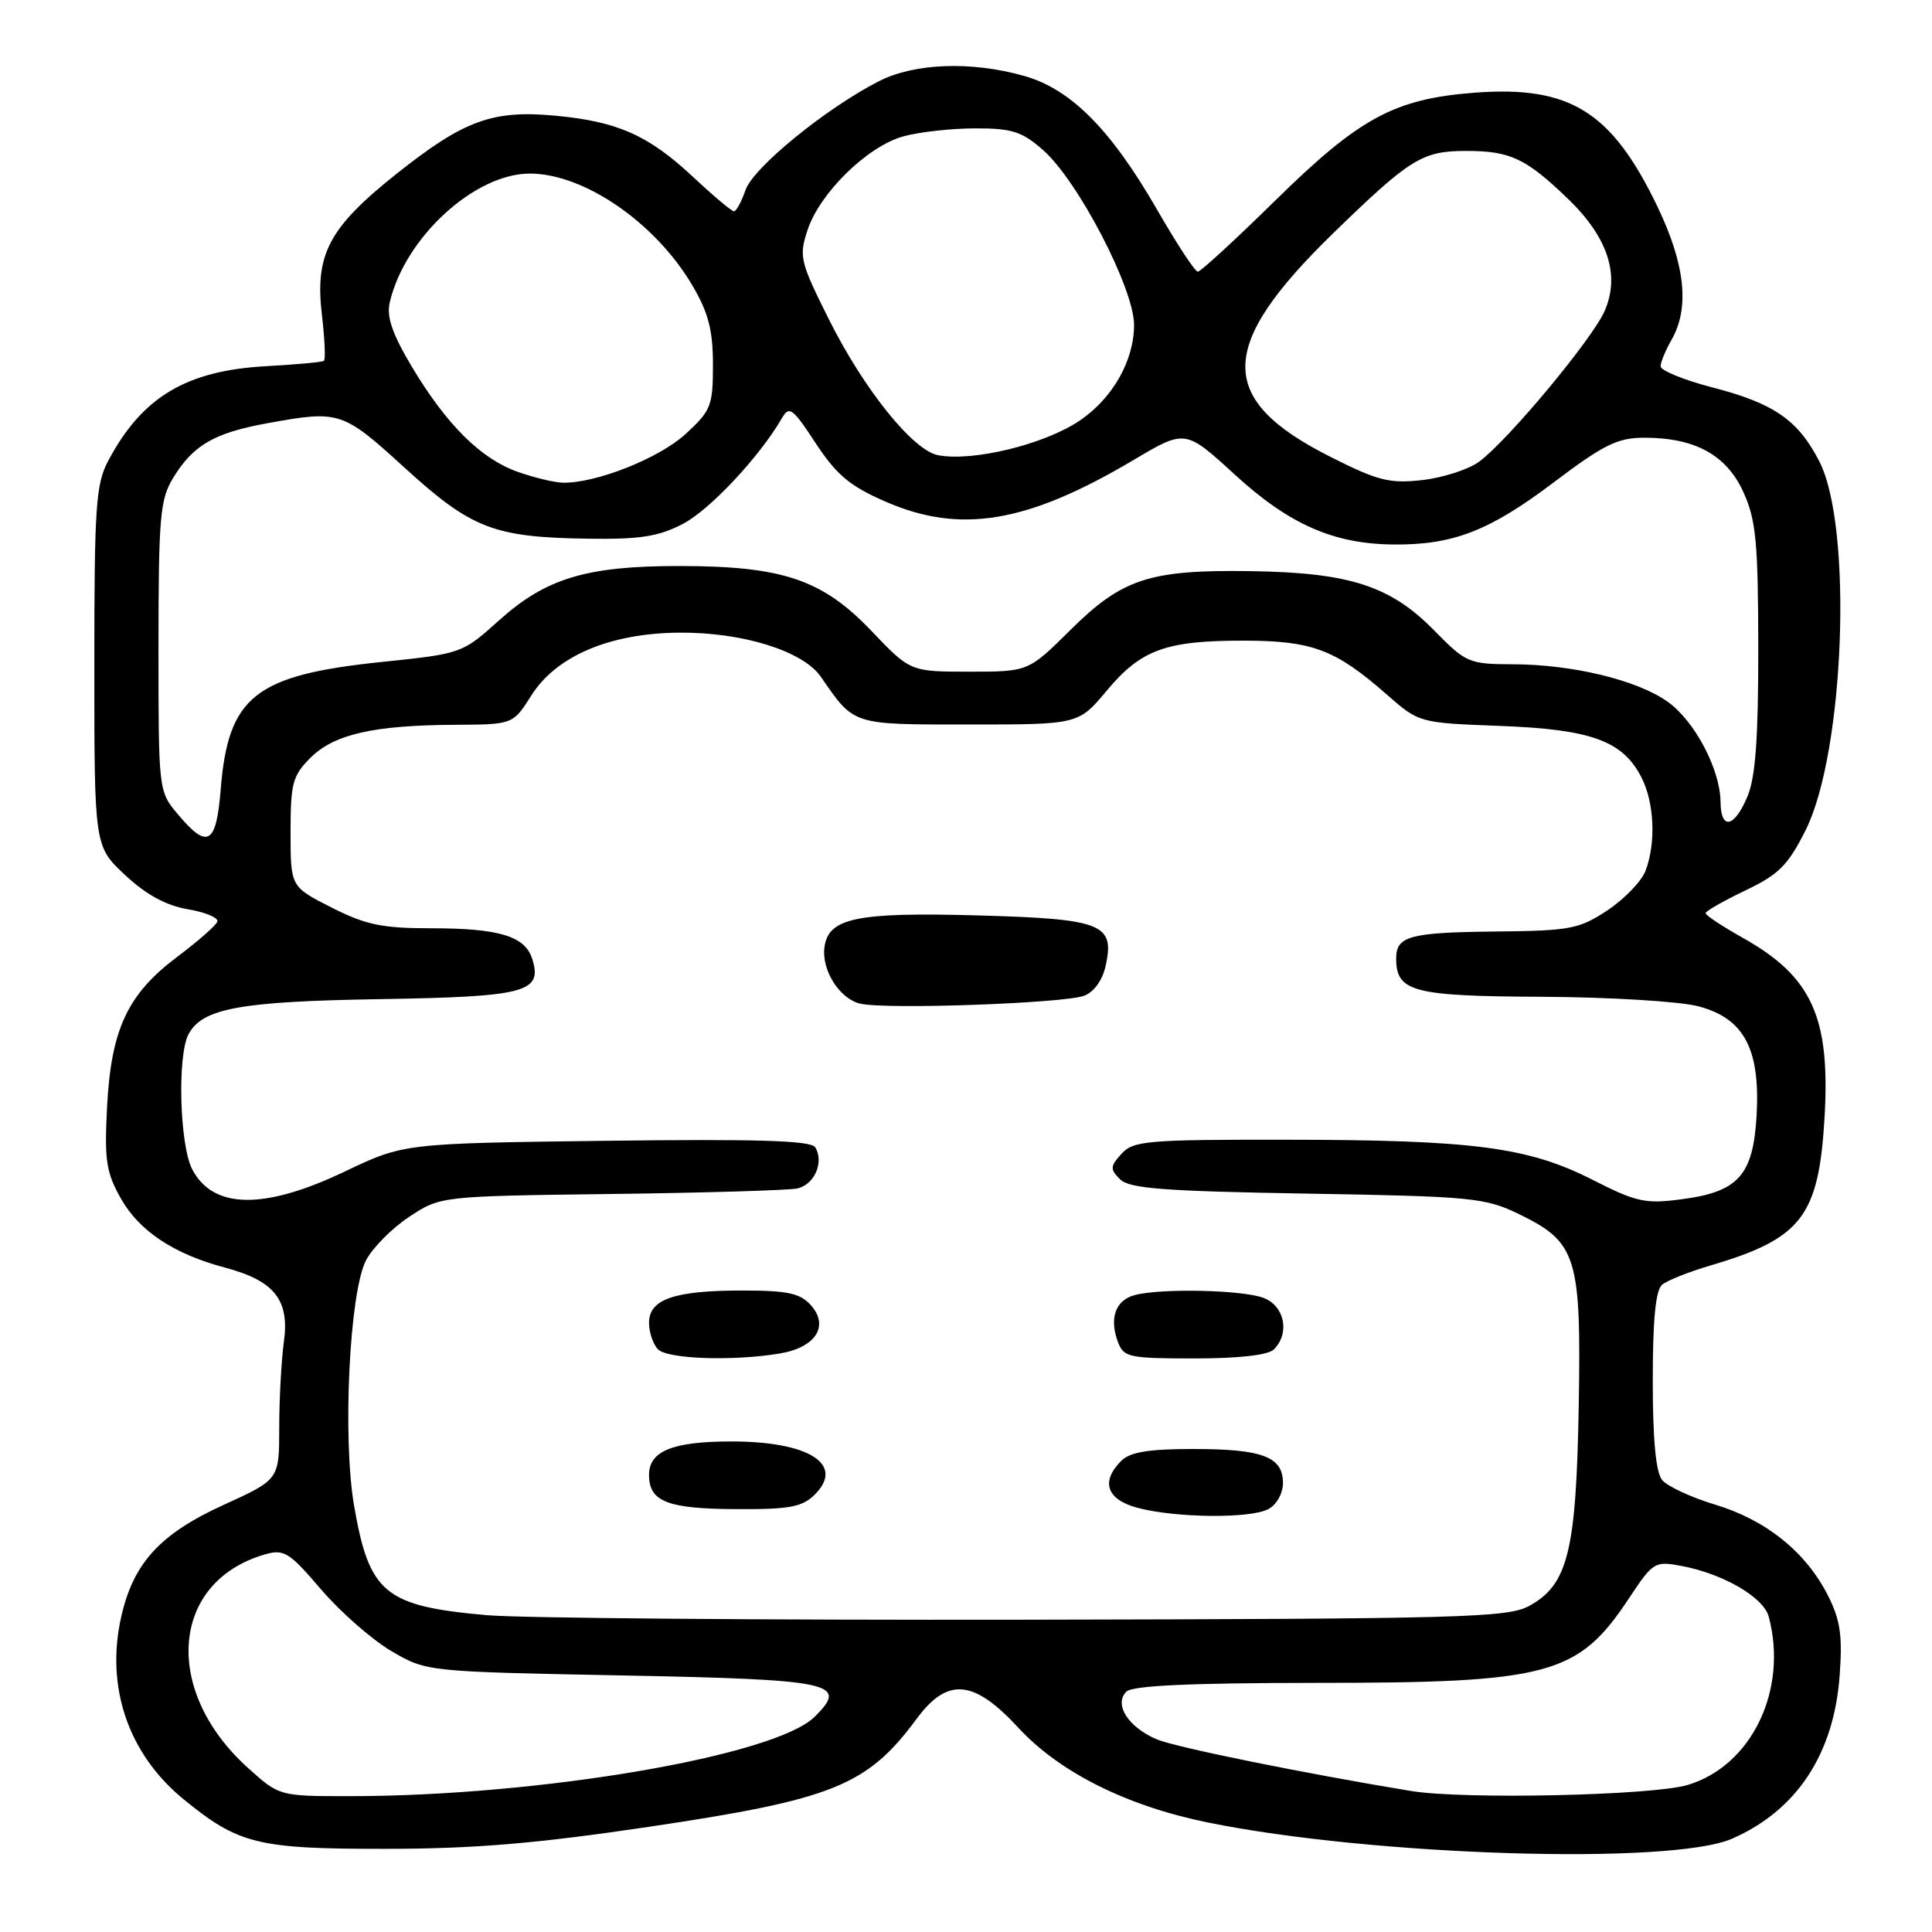 <?xml version="1.0" encoding="UTF-8" standalone="no"?>
<!DOCTYPE svg PUBLIC "-//W3C//DTD SVG 1.1//EN" "http://www.w3.org/Graphics/SVG/1.1/DTD/svg11.dtd" >
<svg xmlns="http://www.w3.org/2000/svg" xmlns:xlink="http://www.w3.org/1999/xlink" version="1.1" viewBox="0 0 256 256">
 <g >
 <path fill="currentColor"
d=" M 229.50 243.64 C 238.09 239.89 243.02 232.40 243.77 221.95 C 244.15 216.66 243.84 214.61 242.18 211.35 C 239.26 205.63 234.01 201.41 227.29 199.38 C 224.10 198.42 220.94 196.95 220.25 196.12 C 219.41 195.11 219.00 190.81 219.00 182.93 C 219.00 174.79 219.38 170.94 220.25 170.22 C 220.94 169.66 223.80 168.52 226.62 167.69 C 238.77 164.11 241.01 161.18 241.77 147.94 C 242.52 134.76 240.07 129.40 230.95 124.28 C 228.23 122.75 226.00 121.28 226.00 121.00 C 226.01 120.72 228.37 119.38 231.25 118.00 C 235.70 115.88 236.92 114.66 239.26 109.99 C 244.41 99.69 245.53 69.87 241.08 61.16 C 238.28 55.68 235.06 53.44 226.95 51.35 C 223.13 50.36 220.02 49.09 220.04 48.53 C 220.05 47.96 220.71 46.38 221.50 45.00 C 223.90 40.79 223.30 35.07 219.65 27.44 C 213.58 14.78 208.06 11.33 195.42 12.28 C 184.79 13.09 180.16 15.59 169.04 26.51 C 163.73 31.73 159.08 36.00 158.72 36.00 C 158.35 36.00 155.91 32.29 153.30 27.75 C 147.17 17.11 141.86 11.78 135.67 10.05 C 128.65 8.08 121.18 8.36 116.46 10.76 C 109.46 14.34 99.83 22.18 98.79 25.17 C 98.25 26.73 97.56 28.00 97.26 28.00 C 96.95 28.00 94.51 25.95 91.83 23.44 C 85.93 17.92 81.83 16.10 73.58 15.33 C 65.27 14.55 61.47 15.94 52.62 22.97 C 43.58 30.15 41.71 33.67 42.65 41.69 C 43.03 44.88 43.15 47.64 42.92 47.81 C 42.69 47.99 39.26 48.30 35.29 48.52 C 24.70 49.10 18.86 52.58 14.37 61.00 C 12.69 64.14 12.50 66.98 12.50 88.32 C 12.50 112.14 12.50 112.14 16.59 115.96 C 19.38 118.56 22.01 119.99 24.89 120.48 C 27.21 120.87 28.96 121.61 28.80 122.11 C 28.63 122.62 26.24 124.72 23.49 126.78 C 16.90 131.73 14.73 136.36 14.19 146.63 C 13.82 153.72 14.06 155.33 16.00 158.78 C 18.42 163.10 23.02 166.16 29.80 167.96 C 36.35 169.70 38.38 172.24 37.62 177.76 C 37.28 180.25 37.00 185.38 37.00 189.16 C 37.00 196.05 37.00 196.05 29.64 199.40 C 21.18 203.26 17.65 207.12 16.05 214.29 C 13.97 223.55 17.01 232.42 24.30 238.39 C 31.61 244.38 34.15 245.00 51.22 244.98 C 62.87 244.97 71.14 244.27 86.00 242.06 C 110.41 238.43 114.91 236.61 121.46 227.75 C 125.55 222.22 129.02 222.52 134.94 228.94 C 140.40 234.85 149.29 239.29 160.00 241.48 C 181.85 245.93 221.44 247.16 229.50 243.64 Z  M 32.85 234.25 C 21.46 223.98 22.62 209.55 35.13 205.96 C 37.64 205.24 38.34 205.69 42.53 210.59 C 45.08 213.57 49.27 217.25 51.83 218.76 C 56.50 221.50 56.50 221.50 82.20 222.00 C 110.47 222.55 112.49 222.98 107.96 227.47 C 102.74 232.67 71.50 238.00 46.34 238.00 C 37.01 238.00 37.01 238.00 32.85 234.25 Z  M 187.00 237.32 C 173.02 235.02 155.88 231.55 153.33 230.49 C 149.52 228.90 147.55 225.85 149.25 224.15 C 150.05 223.35 157.63 223.00 174.45 222.99 C 205.33 222.99 209.12 221.96 215.87 211.75 C 219.03 206.98 219.27 206.83 222.78 207.49 C 228.31 208.52 233.67 211.64 234.36 214.20 C 236.96 223.91 232.10 234.00 223.61 236.52 C 218.92 237.92 193.96 238.46 187.00 237.32 Z  M 64.50 214.02 C 50.97 212.82 48.93 211.13 46.92 199.53 C 45.37 190.55 46.30 171.25 48.49 167.02 C 49.35 165.35 51.92 162.76 54.20 161.25 C 58.35 158.50 58.35 158.50 80.93 158.21 C 93.34 158.06 104.46 157.72 105.63 157.48 C 107.91 156.99 109.23 153.99 108.02 152.02 C 107.46 151.13 100.49 150.91 80.39 151.16 C 53.50 151.50 53.50 151.50 45.65 155.25 C 34.98 160.34 28.21 160.23 25.46 154.92 C 23.80 151.70 23.48 139.85 24.98 137.04 C 26.82 133.60 31.82 132.69 50.42 132.39 C 69.71 132.07 71.92 131.49 70.52 127.05 C 69.56 124.04 66.13 123.00 57.11 123.00 C 50.64 123.00 48.46 122.55 43.93 120.25 C 38.50 117.50 38.50 117.50 38.50 110.27 C 38.50 103.79 38.77 102.77 41.14 100.41 C 44.25 97.30 49.47 96.10 60.24 96.04 C 67.97 96.00 67.97 96.00 70.40 92.16 C 73.70 86.93 80.78 83.91 89.95 83.83 C 98.36 83.75 106.40 86.25 108.77 89.68 C 113.23 96.14 112.78 96.00 128.45 96.00 C 142.90 96.00 142.90 96.00 146.65 91.51 C 151.21 86.06 154.49 84.87 164.92 84.89 C 173.92 84.91 176.96 86.07 183.77 92.04 C 188.03 95.78 188.03 95.78 198.77 96.19 C 210.83 96.64 214.99 98.15 217.48 102.97 C 219.21 106.31 219.45 111.68 218.04 115.39 C 217.51 116.78 215.24 119.13 213.00 120.62 C 209.23 123.11 208.07 123.33 198.20 123.43 C 186.80 123.55 185.00 124.03 185.00 126.99 C 185.00 131.42 187.18 132.00 204.32 132.08 C 213.22 132.12 222.53 132.69 225.00 133.33 C 231.08 134.91 233.25 138.96 232.76 147.77 C 232.31 155.72 230.37 157.91 222.88 158.90 C 218.02 159.55 216.87 159.30 211.00 156.32 C 202.49 151.99 195.21 151.04 170.40 151.02 C 151.99 151.00 150.17 151.16 148.61 152.88 C 147.09 154.55 147.07 154.93 148.41 156.26 C 149.63 157.49 154.20 157.84 173.20 158.16 C 195.11 158.53 196.78 158.70 201.28 160.88 C 208.95 164.61 209.53 166.50 209.19 186.37 C 208.85 205.59 207.76 209.98 202.63 212.79 C 199.77 214.35 193.91 214.51 136.00 214.62 C 101.08 214.68 68.90 214.41 64.50 214.02 Z  M 168.07 199.96 C 169.16 199.38 170.00 197.88 170.00 196.50 C 170.00 193.03 167.28 192.00 158.14 192.00 C 152.20 192.00 149.74 192.40 148.57 193.57 C 145.81 196.33 146.64 198.71 150.75 199.80 C 155.82 201.14 165.69 201.24 168.07 199.96 Z  M 107.98 198.02 C 111.97 194.03 107.20 191.00 96.92 191.00 C 89.14 191.00 86.00 192.27 86.00 195.43 C 86.00 198.99 88.44 199.94 97.75 199.97 C 104.66 200.00 106.32 199.68 107.98 198.02 Z  M 103.29 179.35 C 108.09 178.56 109.93 175.69 107.42 172.92 C 106.02 171.36 104.31 171.00 98.41 171.00 C 89.33 171.00 86.00 172.15 86.00 175.28 C 86.00 176.55 86.54 178.14 87.20 178.80 C 88.48 180.08 97.07 180.38 103.29 179.35 Z  M 168.80 178.80 C 170.95 176.65 170.22 173.04 167.43 171.98 C 164.64 170.91 153.80 170.68 150.34 171.61 C 147.82 172.28 146.96 174.67 148.12 177.79 C 148.88 179.85 149.55 180.00 158.27 180.00 C 164.19 180.00 168.04 179.56 168.80 178.80 Z  M 143.66 131.94 C 144.97 131.44 146.09 129.87 146.51 127.95 C 147.73 122.39 146.08 121.75 129.31 121.29 C 113.46 120.86 109.75 121.64 109.24 125.53 C 108.85 128.57 111.25 132.35 113.98 132.99 C 117.34 133.79 140.98 132.95 143.66 131.94 Z  M 23.59 107.92 C 21.00 104.85 21.00 104.84 21.00 85.67 C 21.01 68.43 21.20 66.18 22.96 63.30 C 25.59 58.98 28.41 57.35 35.43 56.08 C 45.00 54.34 45.37 54.46 53.65 62.01 C 62.49 70.07 65.45 71.21 78.00 71.38 C 84.84 71.48 87.28 71.09 90.50 69.41 C 94.07 67.54 100.63 60.54 103.59 55.44 C 104.58 53.73 105.02 54.05 108.09 58.74 C 110.85 62.93 112.61 64.41 117.32 66.46 C 127.25 70.80 136.12 69.31 150.19 60.96 C 157.06 56.88 157.06 56.88 163.62 62.89 C 170.85 69.51 176.72 72.09 184.72 72.15 C 192.54 72.21 197.36 70.34 205.79 63.98 C 212.53 58.89 214.33 58.00 217.89 58.00 C 224.61 58.00 228.77 60.29 231.01 65.21 C 232.68 68.89 232.96 71.82 232.98 85.78 C 232.99 97.78 232.62 102.98 231.55 105.53 C 229.81 109.69 228.01 110.05 227.98 106.25 C 227.94 101.96 224.56 95.53 220.98 92.99 C 216.94 90.11 208.38 88.04 200.46 88.02 C 194.63 88.00 194.26 87.84 190.02 83.52 C 184.23 77.62 178.81 75.87 165.73 75.68 C 152.33 75.48 148.70 76.66 141.82 83.49 C 136.26 89.00 136.26 89.00 128.44 89.00 C 120.62 89.00 120.62 89.00 115.45 83.58 C 108.96 76.78 103.69 75.00 89.98 75.00 C 77.69 75.00 72.33 76.62 66.12 82.21 C 61.24 86.59 61.16 86.62 50.60 87.71 C 33.76 89.46 30.23 92.26 29.24 104.65 C 28.65 111.92 27.51 112.58 23.59 107.92 Z  M 68.57 62.51 C 63.70 60.78 59.16 56.27 54.57 48.59 C 51.99 44.26 51.20 41.99 51.64 40.09 C 53.62 31.51 62.86 23.00 70.21 23.00 C 77.41 23.00 86.89 29.54 91.77 37.87 C 93.87 41.45 94.47 43.77 94.47 48.33 C 94.47 53.79 94.22 54.41 90.82 57.53 C 87.31 60.74 78.95 64.05 74.57 63.96 C 73.43 63.93 70.73 63.28 68.57 62.51 Z  M 176.28 60.53 C 161.15 52.90 161.24 45.90 176.67 30.89 C 186.87 20.98 188.45 20.00 194.29 20.00 C 200.12 20.00 202.19 20.98 207.77 26.35 C 213.06 31.44 214.70 36.46 212.62 41.21 C 210.99 44.94 199.80 58.37 195.99 61.18 C 194.60 62.20 191.23 63.29 188.49 63.61 C 184.12 64.10 182.60 63.72 176.28 60.53 Z  M 124.27 60.31 C 120.95 59.65 114.46 51.57 109.85 42.35 C 106.01 34.67 105.85 34.00 107.00 30.49 C 108.63 25.56 114.93 19.39 119.69 18.07 C 121.78 17.49 126.07 17.01 129.22 17.01 C 134.09 17.00 135.41 17.42 138.22 19.89 C 142.83 23.94 150.27 38.23 150.27 43.05 C 150.27 47.79 147.42 52.80 143.04 55.75 C 138.37 58.90 128.85 61.21 124.27 60.31 Z "/>
</g>
</svg>
